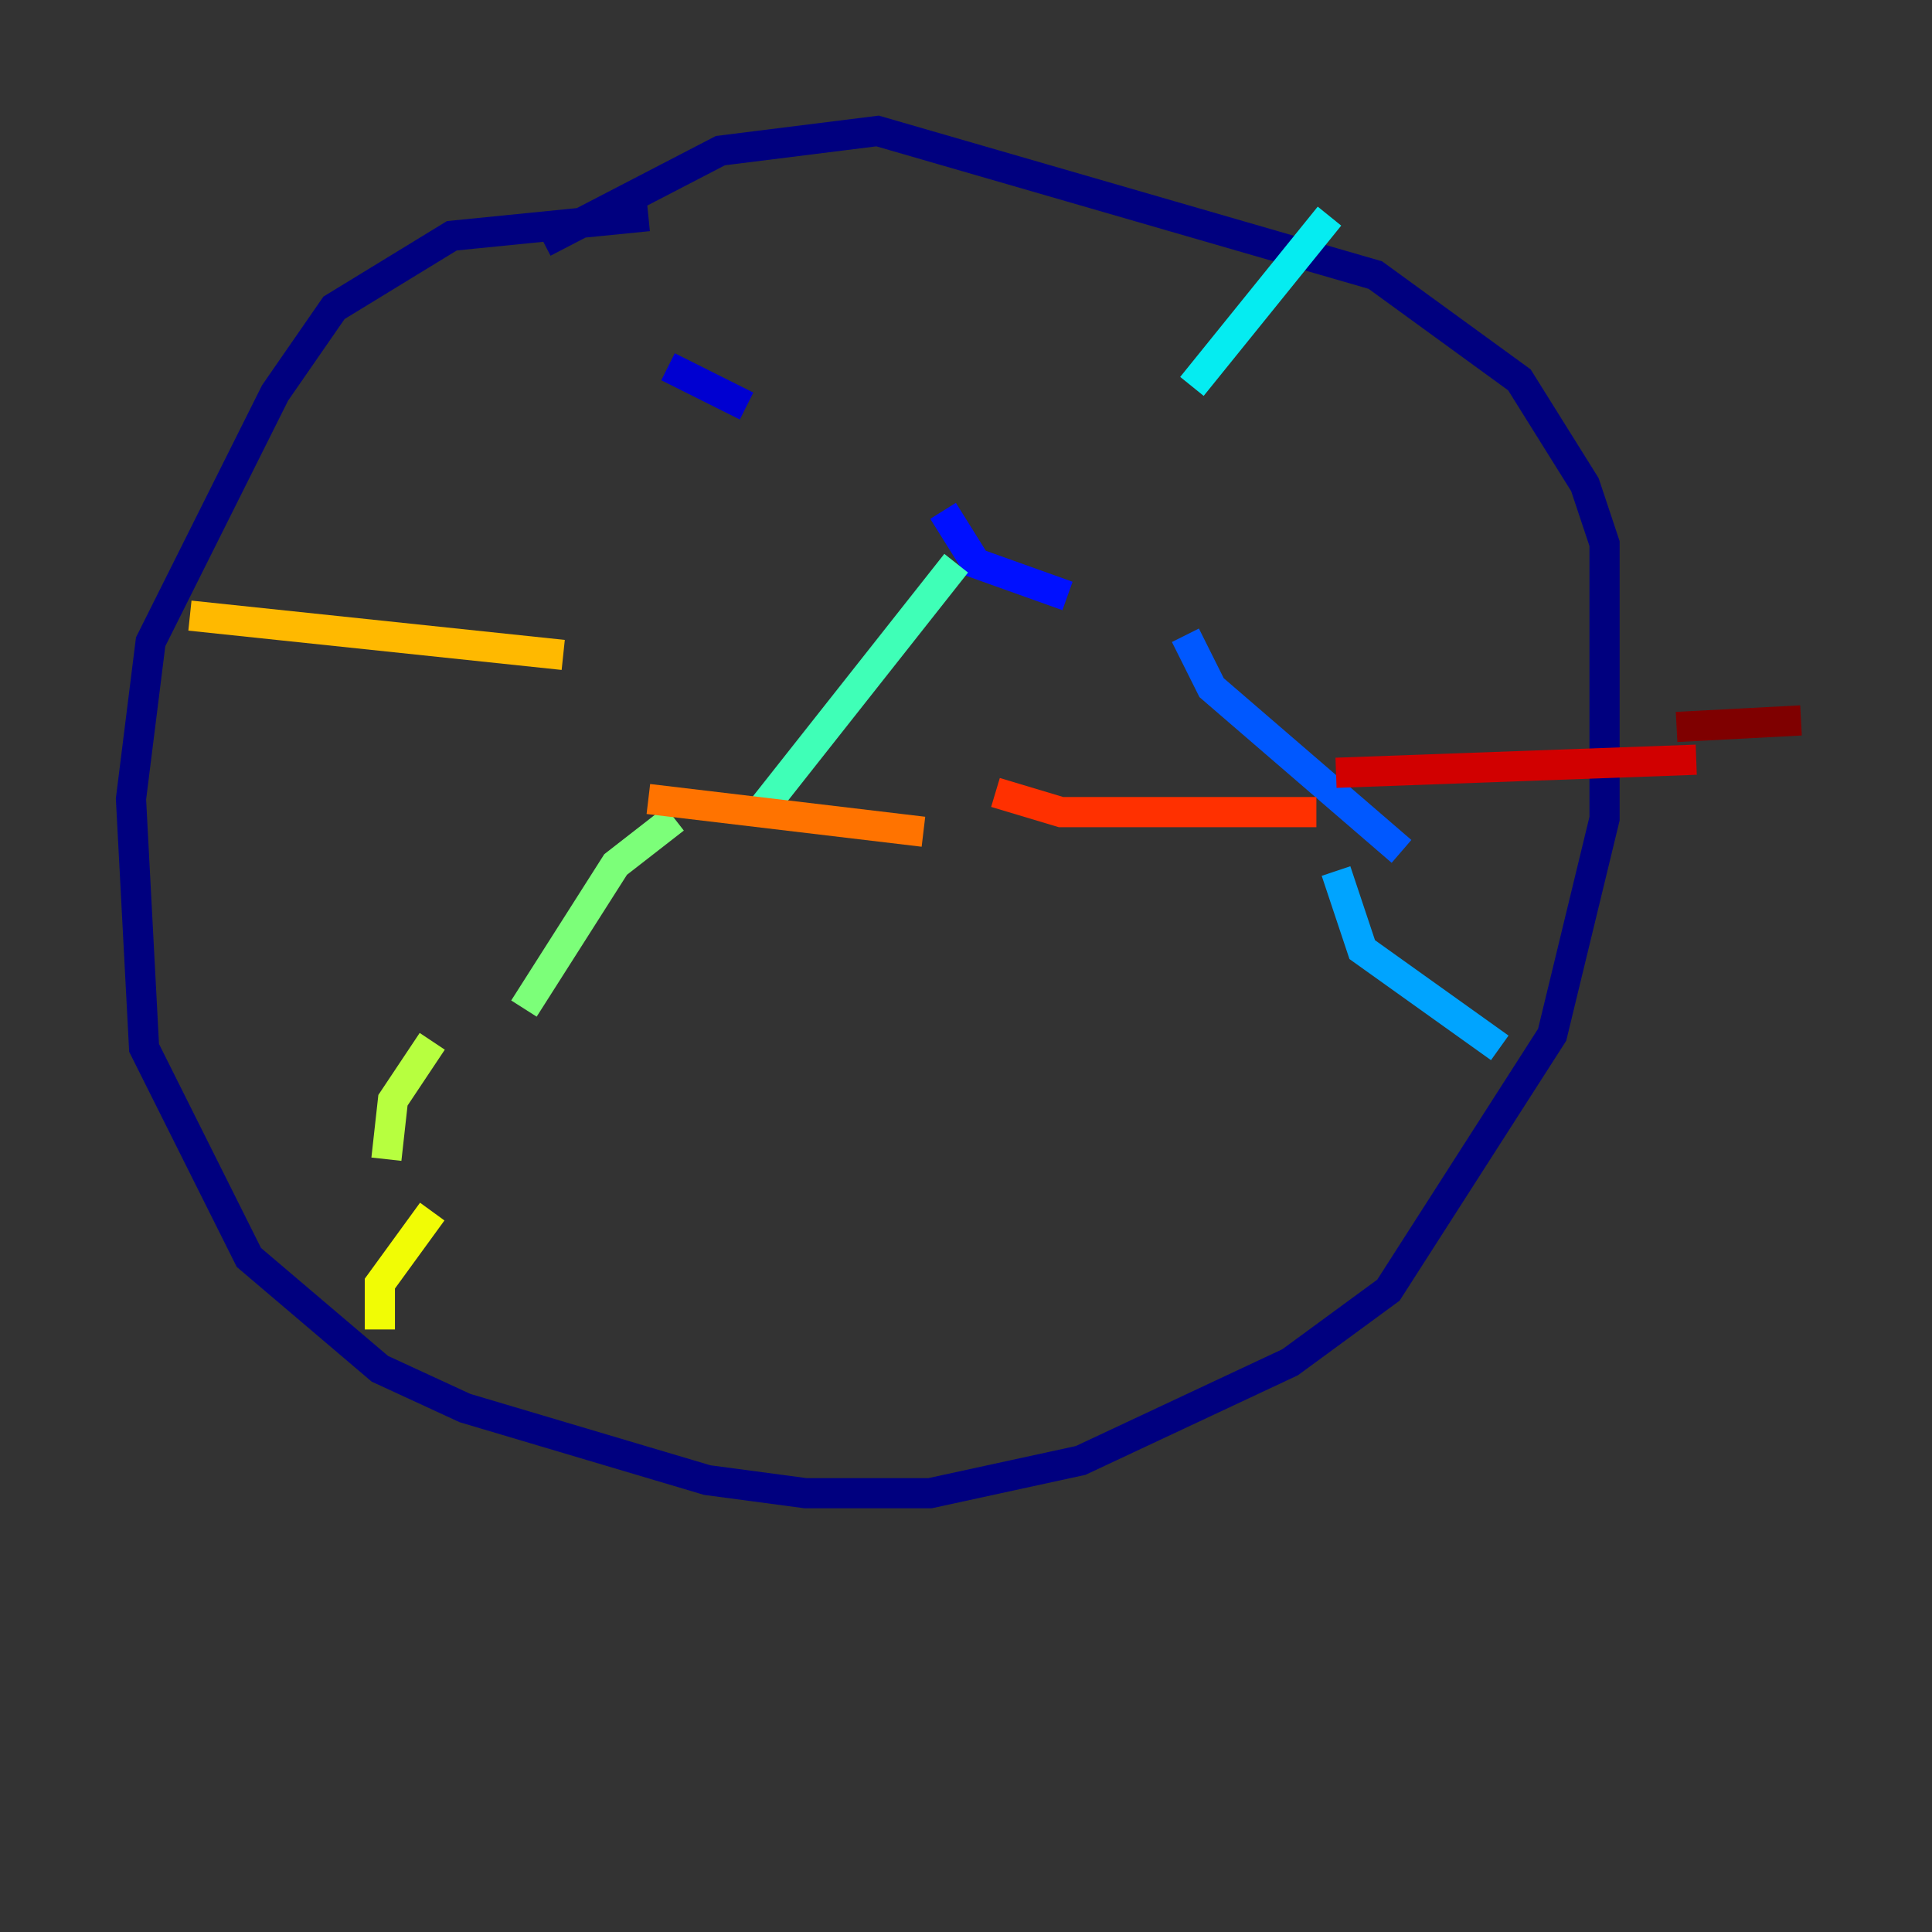<?xml version="1.0" encoding="utf-8" ?>
<svg baseProfile="tiny" height="128" version="1.2" viewBox="0,0,128,128" width="128" xmlns="http://www.w3.org/2000/svg" xmlns:ev="http://www.w3.org/2001/xml-events" xmlns:xlink="http://www.w3.org/1999/xlink"><rect x="0" y="0" width="128" height="128" fill="#333333" stroke="none"/><defs /><polyline fill="none" points="42.956,14.319 29.939,15.62 22.129,20.393 18.224,26.034 9.98,42.522 8.678,52.936 9.546,69.424 16.488,83.308 25.166,90.685 30.807,93.288 46.861,98.061 53.37,98.929 61.614,98.929 71.593,96.759 85.478,90.251 91.986,85.478 102.834,68.556 106.305,54.237 106.305,36.014 105.003,32.108 100.664,25.166 91.119,18.224 58.142,8.678 47.729,9.98 36.014,16.054" stroke="#00007f" stroke-width="2" /><polyline fill="none" points="44.258,24.298 49.464,26.902" stroke="#0000d1" stroke-width="2" /><polyline fill="none" points="62.481,33.844 64.651,37.315 70.725,39.485" stroke="#0010ff" stroke-width="2" /><polyline fill="none" points="78.536,42.088 80.271,45.559 92.854,56.407" stroke="#0058ff" stroke-width="2" /><polyline fill="none" points="88.515,57.709 90.251,62.915 99.363,69.424" stroke="#00a4ff" stroke-width="2" /><polyline fill="none" points="88.081,14.319 78.969,25.6" stroke="#05ecf1" stroke-width="2" /><polyline fill="none" points="63.349,37.315 50.332,53.803" stroke="#3fffb7" stroke-width="2" /><polyline fill="none" points="44.691,54.237 40.786,57.275 34.712,66.82" stroke="#7cff79" stroke-width="2" /><polyline fill="none" points="28.637,68.99 26.034,72.895 25.6,76.8" stroke="#b7ff3f" stroke-width="2" /><polyline fill="none" points="28.637,80.271 25.166,85.044 25.166,88.081" stroke="#f1fc05" stroke-width="2" /><polyline fill="none" points="12.583,40.786 37.315,43.39" stroke="#ffb900" stroke-width="2" /><polyline fill="none" points="42.956,52.936 61.18,55.105" stroke="#ff7300" stroke-width="2" /><polyline fill="none" points="65.953,52.502 70.291,53.803 87.214,53.803" stroke="#ff3000" stroke-width="2" /><polyline fill="none" points="88.515,51.2 112.38,50.332" stroke="#d10000" stroke-width="2" /><polyline fill="none" points="111.078,48.163 119.322,47.729" stroke="#7f0000" stroke-width="2" /></svg>